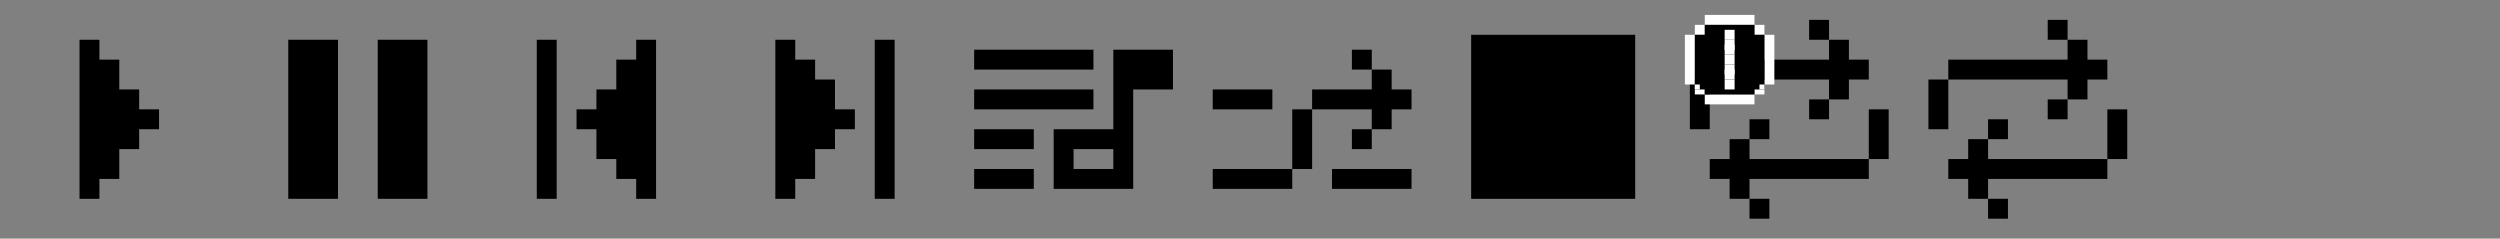 <svg width="503" height="48" viewBox="0 0 503 48" fill="none" xmlns="http://www.w3.org/2000/svg">
<rect x="0" y="0" width="503" height="48" fill="#808080" stroke="none"/>
<g clip-path="url(#clip0_706_3527)">
<path fill-rule="evenodd" clip-rule="evenodd" d="M20 40H16V8H20V12H24L24 18H28V22H32V26H28V30H24L24 36H20V40Z" fill="black"/>
<path fill-rule="evenodd" clip-rule="evenodd" d="M68 8H58V40H68V8ZM86 8H76V40H86V8Z" fill="black"/>
<path fill-rule="evenodd" clip-rule="evenodd" d="M108 8H112V40H108V8ZM132 8H128V12H124V18H120L120 22H116V26H120L120 32H124V36H128V40H132V8Z" fill="black"/>
<path fill-rule="evenodd" clip-rule="evenodd" d="M180 40H176V8H180V40ZM156 40H160V36H164V30H168L168 26H172V22H168L168 16H164V12H160V8H156V40Z" fill="black"/>
<path fill-rule="evenodd" clip-rule="evenodd" d="M276 10H272V14H276V18H264V22L260 22V34H244V38H260V34H264L264 22H276V26H272V30H276V26H280V22H284V18H280V14H276V10ZM244 18H256V22H244V18ZM284 34H268V38H284V34Z" fill="black"/>
<path fill-rule="evenodd" clip-rule="evenodd" d="M212 26H224V18V10H228H236V18H228V26V30V34V38H212V34V30V26ZM216 30V34H224V30H216ZM196 34H208V38H196V34ZM208 26H196V30H208V26ZM196 18H220V22H196V18ZM220 10H196V14H220V10Z" fill="black"/>
<rect x="296" y="7" width="33" height="33" fill="black"/>
<path fill-rule="evenodd" clip-rule="evenodd" d="M368 4H364V8H368V12H344V16H340V26H344V16H368V20L364 20V24H368V20H372V16H376V12H372V8H368V4ZM348 40H352V44H356V40H352V36H376V32H380V22H376V32H352V28L356 28V24H352V28H348V32H344V36H348V40Z" fill="black"/>
<path fill-rule="evenodd" clip-rule="evenodd" d="M353 3H343V5H341V7H339V17H341V19H343V21H353V19H355V17H357V7H355V5H353V3ZM353 5V7H355V17H353V19H343V17H341V7H343V5H353Z" fill="white"/>
<rect x="341" y="7" width="14" height="11" fill="black"/>
<rect x="343" y="5" width="10" height="10" fill="black"/>
<rect x="343" y="8" width="10" height="11" fill="black"/>
<rect x="347" y="6" width="2" height="2" fill="white"/>
<rect x="347" y="8" width="2" height="2" fill="white"/>
<rect x="347" y="9" width="2" height="2" fill="white"/>
<rect x="347" y="11" width="2" height="2" fill="white"/>
<rect x="347" y="13" width="2" height="2" fill="white"/>
<rect x="347" y="14" width="2" height="2" fill="white"/>
<rect x="347" y="16" width="2" height="2" fill="white"/>
<rect width="1" height="1" transform="matrix(1 0 0 -1 341 18)" fill="white"/>
<rect width="1" height="1" transform="matrix(1 0 0 -1 354 18)" fill="white"/>
<path fill-rule="evenodd" clip-rule="evenodd" d="M416 4H412V8H416V12H392V16H388V26H392V16H416V20L412 20V24H416V20H420V16H424V12H420V8H416V4ZM396 40H400V44H404V40H400V36H424V32H428V22H424V32H400V28L404 28V24H400V28H396V32H392V36H396V40Z" fill="black"/>
</g>
<defs>
<clipPath id="clip0_706_3527">
<rect width="503" height="48" fill="white"/>
</clipPath>
</defs>
</svg>
